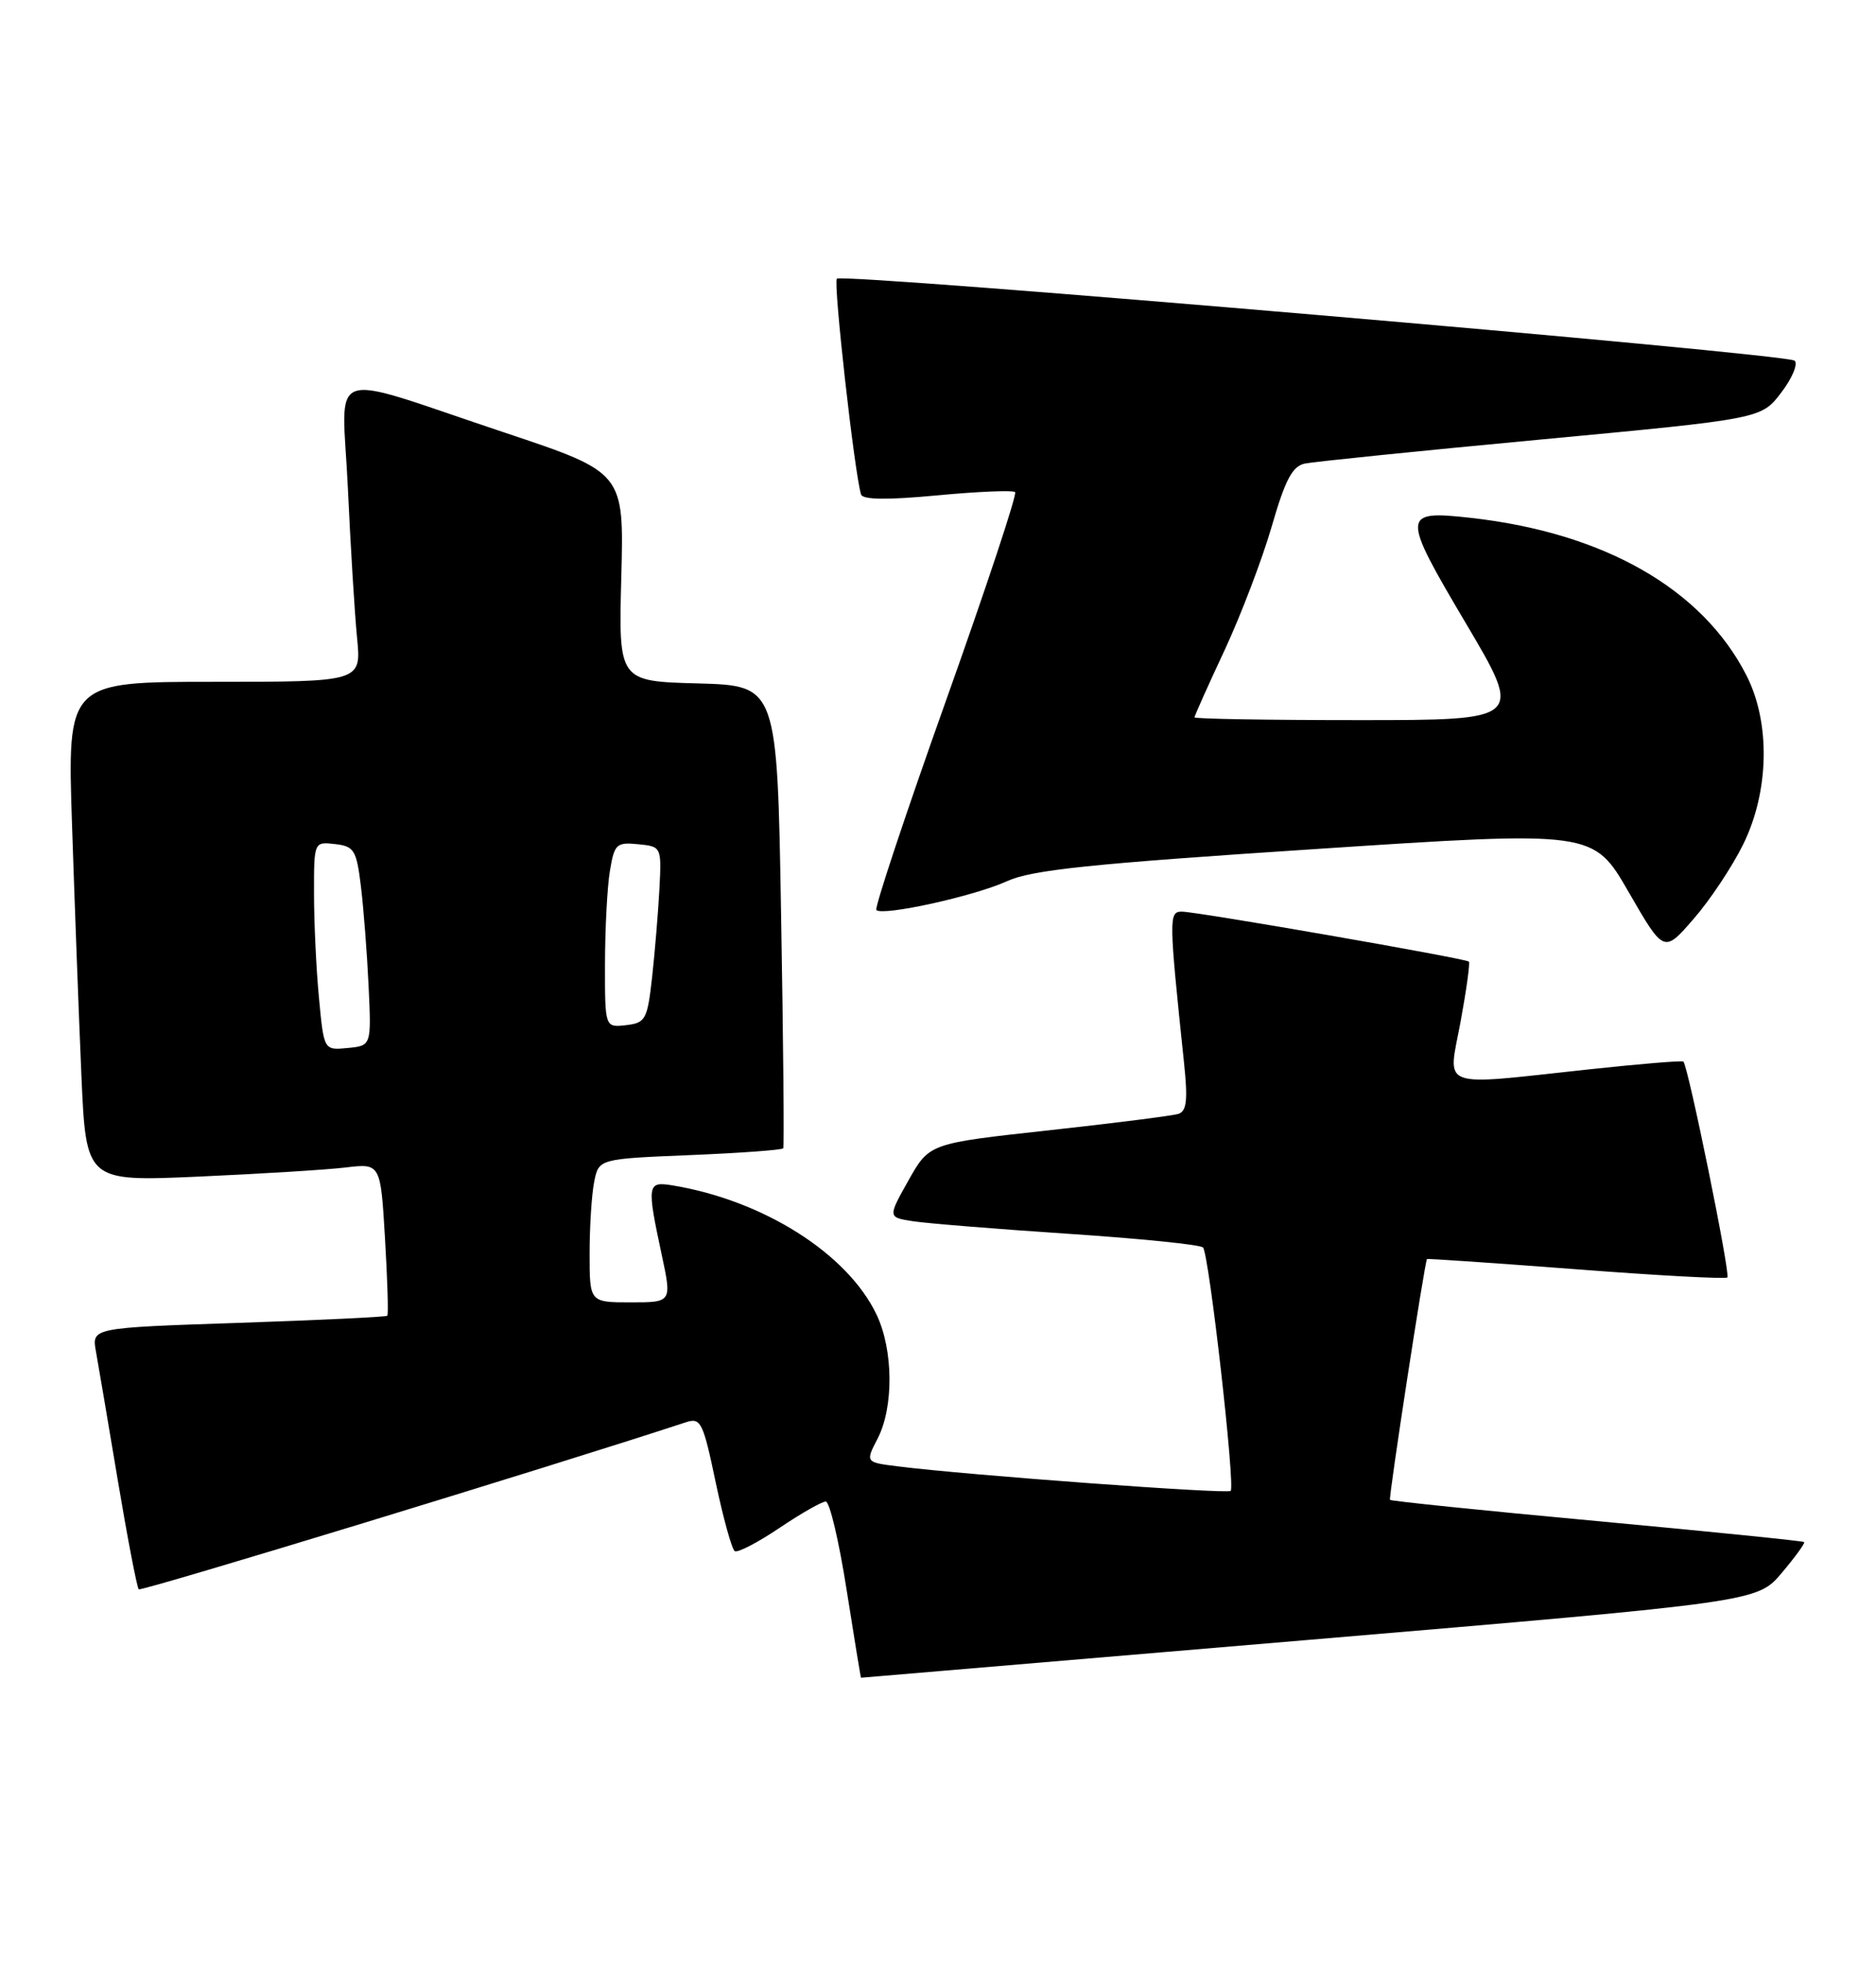 <?xml version="1.0" encoding="UTF-8" standalone="no"?>
<!DOCTYPE svg PUBLIC "-//W3C//DTD SVG 1.1//EN" "http://www.w3.org/Graphics/SVG/1.1/DTD/svg11.dtd" >
<svg xmlns="http://www.w3.org/2000/svg" xmlns:xlink="http://www.w3.org/1999/xlink" version="1.1" viewBox="0 0 245 256">
 <g >
 <path fill="currentColor"
d=" M 171.01 214.05 C 229.50 209.10 229.50 209.10 232.69 205.32 C 234.44 203.25 235.76 201.43 235.62 201.29 C 235.48 201.15 223.30 199.92 208.55 198.55 C 193.80 197.19 181.64 195.94 181.53 195.78 C 181.33 195.51 186.07 164.65 186.36 164.35 C 186.43 164.27 195.20 164.87 205.83 165.68 C 216.47 166.50 225.36 166.98 225.59 166.75 C 226.01 166.32 220.45 139.07 219.84 138.57 C 219.65 138.42 214.10 138.88 207.50 139.59 C 187.60 141.74 189.08 142.28 190.74 133.41 C 191.51 129.23 192.00 125.68 191.83 125.52 C 191.36 125.10 156.32 119.00 154.35 119.00 C 152.63 119.00 152.64 119.76 154.63 138.73 C 155.14 143.59 154.98 145.05 153.89 145.40 C 153.13 145.64 145.50 146.61 136.93 147.55 C 121.37 149.25 121.37 149.25 118.65 154.07 C 115.94 158.90 115.94 158.90 119.22 159.41 C 121.02 159.69 130.15 160.43 139.50 161.05 C 148.85 161.67 156.78 162.47 157.11 162.84 C 157.90 163.69 161.34 193.99 160.72 194.61 C 160.28 195.05 126.29 192.55 117.26 191.41 C 113.01 190.88 113.01 190.88 114.62 187.77 C 116.73 183.69 116.67 176.22 114.49 171.63 C 110.70 163.64 99.67 156.66 87.75 154.72 C 84.53 154.20 84.46 154.65 86.41 163.75 C 87.75 170.00 87.75 170.00 82.38 170.00 C 77.00 170.00 77.00 170.00 77.00 163.62 C 77.00 160.12 77.27 155.90 77.60 154.26 C 78.20 151.27 78.20 151.27 90.12 150.78 C 96.68 150.51 102.16 150.11 102.29 149.89 C 102.42 149.68 102.30 136.00 102.01 119.50 C 101.50 89.50 101.50 89.50 91.14 89.21 C 80.78 88.93 80.78 88.93 81.14 75.30 C 81.50 61.68 81.50 61.68 66.00 56.50 C 42.03 48.51 44.68 47.58 45.43 63.70 C 45.78 71.29 46.32 80.09 46.63 83.25 C 47.20 89.00 47.20 89.00 27.99 89.00 C 8.78 89.00 8.78 89.00 9.41 107.75 C 9.75 118.06 10.30 132.74 10.63 140.36 C 11.24 154.23 11.24 154.23 25.87 153.59 C 33.92 153.23 42.57 152.70 45.10 152.40 C 49.70 151.85 49.70 151.85 50.28 161.66 C 50.60 167.05 50.74 171.59 50.58 171.75 C 50.43 171.91 41.67 172.32 31.13 172.68 C 11.97 173.32 11.97 173.32 12.53 176.41 C 12.84 178.11 14.12 185.69 15.39 193.27 C 16.66 200.84 17.89 207.22 18.12 207.46 C 18.44 207.77 72.03 191.42 89.59 185.65 C 91.52 185.02 91.82 185.62 93.47 193.51 C 94.46 198.20 95.58 202.24 95.96 202.48 C 96.35 202.71 98.97 201.35 101.79 199.45 C 104.61 197.55 107.34 196.00 107.84 196.00 C 108.35 196.00 109.57 201.18 110.56 207.50 C 111.56 213.82 112.40 219.00 112.45 219.00 C 112.49 219.00 138.84 216.77 171.01 214.05 Z  M 227.65 110.23 C 231.06 103.32 231.24 94.35 228.08 88.16 C 222.32 76.86 209.44 69.52 192.00 67.59 C 183.03 66.60 183.01 67.13 191.42 81.33 C 198.92 94.00 198.92 94.00 177.46 94.00 C 165.66 94.00 156.00 93.84 156.00 93.64 C 156.00 93.44 157.76 89.50 159.92 84.89 C 162.07 80.27 164.84 73.00 166.08 68.73 C 167.84 62.63 168.77 60.86 170.41 60.51 C 171.56 60.27 185.44 58.85 201.26 57.37 C 230.02 54.67 230.02 54.67 232.62 51.25 C 234.06 49.37 234.84 47.49 234.37 47.08 C 233.30 46.15 110.06 35.60 109.29 36.38 C 108.80 36.87 111.60 61.84 112.45 64.54 C 112.67 65.24 115.86 65.28 122.43 64.66 C 127.73 64.16 132.30 63.97 132.57 64.24 C 132.85 64.51 128.77 76.79 123.52 91.52 C 118.27 106.25 114.19 118.52 114.45 118.79 C 115.28 119.61 127.27 116.97 131.50 115.03 C 134.74 113.55 142.35 112.76 171.79 110.83 C 208.08 108.44 208.08 108.44 212.69 116.43 C 217.30 124.42 217.30 124.42 221.17 119.96 C 223.31 117.51 226.22 113.13 227.65 110.23 Z  M 41.66 130.30 C 41.30 126.56 41.01 120.43 41.01 116.68 C 41.00 109.87 41.00 109.87 43.75 110.18 C 46.26 110.47 46.56 110.95 47.14 115.75 C 47.49 118.64 47.94 124.49 48.14 128.75 C 48.50 136.50 48.50 136.50 45.40 136.80 C 42.30 137.10 42.30 137.10 41.66 130.30 Z  M 79.01 125.82 C 79.02 121.24 79.30 115.79 79.65 113.70 C 80.23 110.17 80.50 109.92 83.34 110.20 C 86.38 110.50 86.40 110.53 86.12 116.00 C 85.96 119.03 85.53 124.20 85.17 127.50 C 84.54 133.11 84.32 133.52 81.75 133.82 C 79.00 134.13 79.00 134.13 79.01 125.82 Z "/>
</g>
</svg>